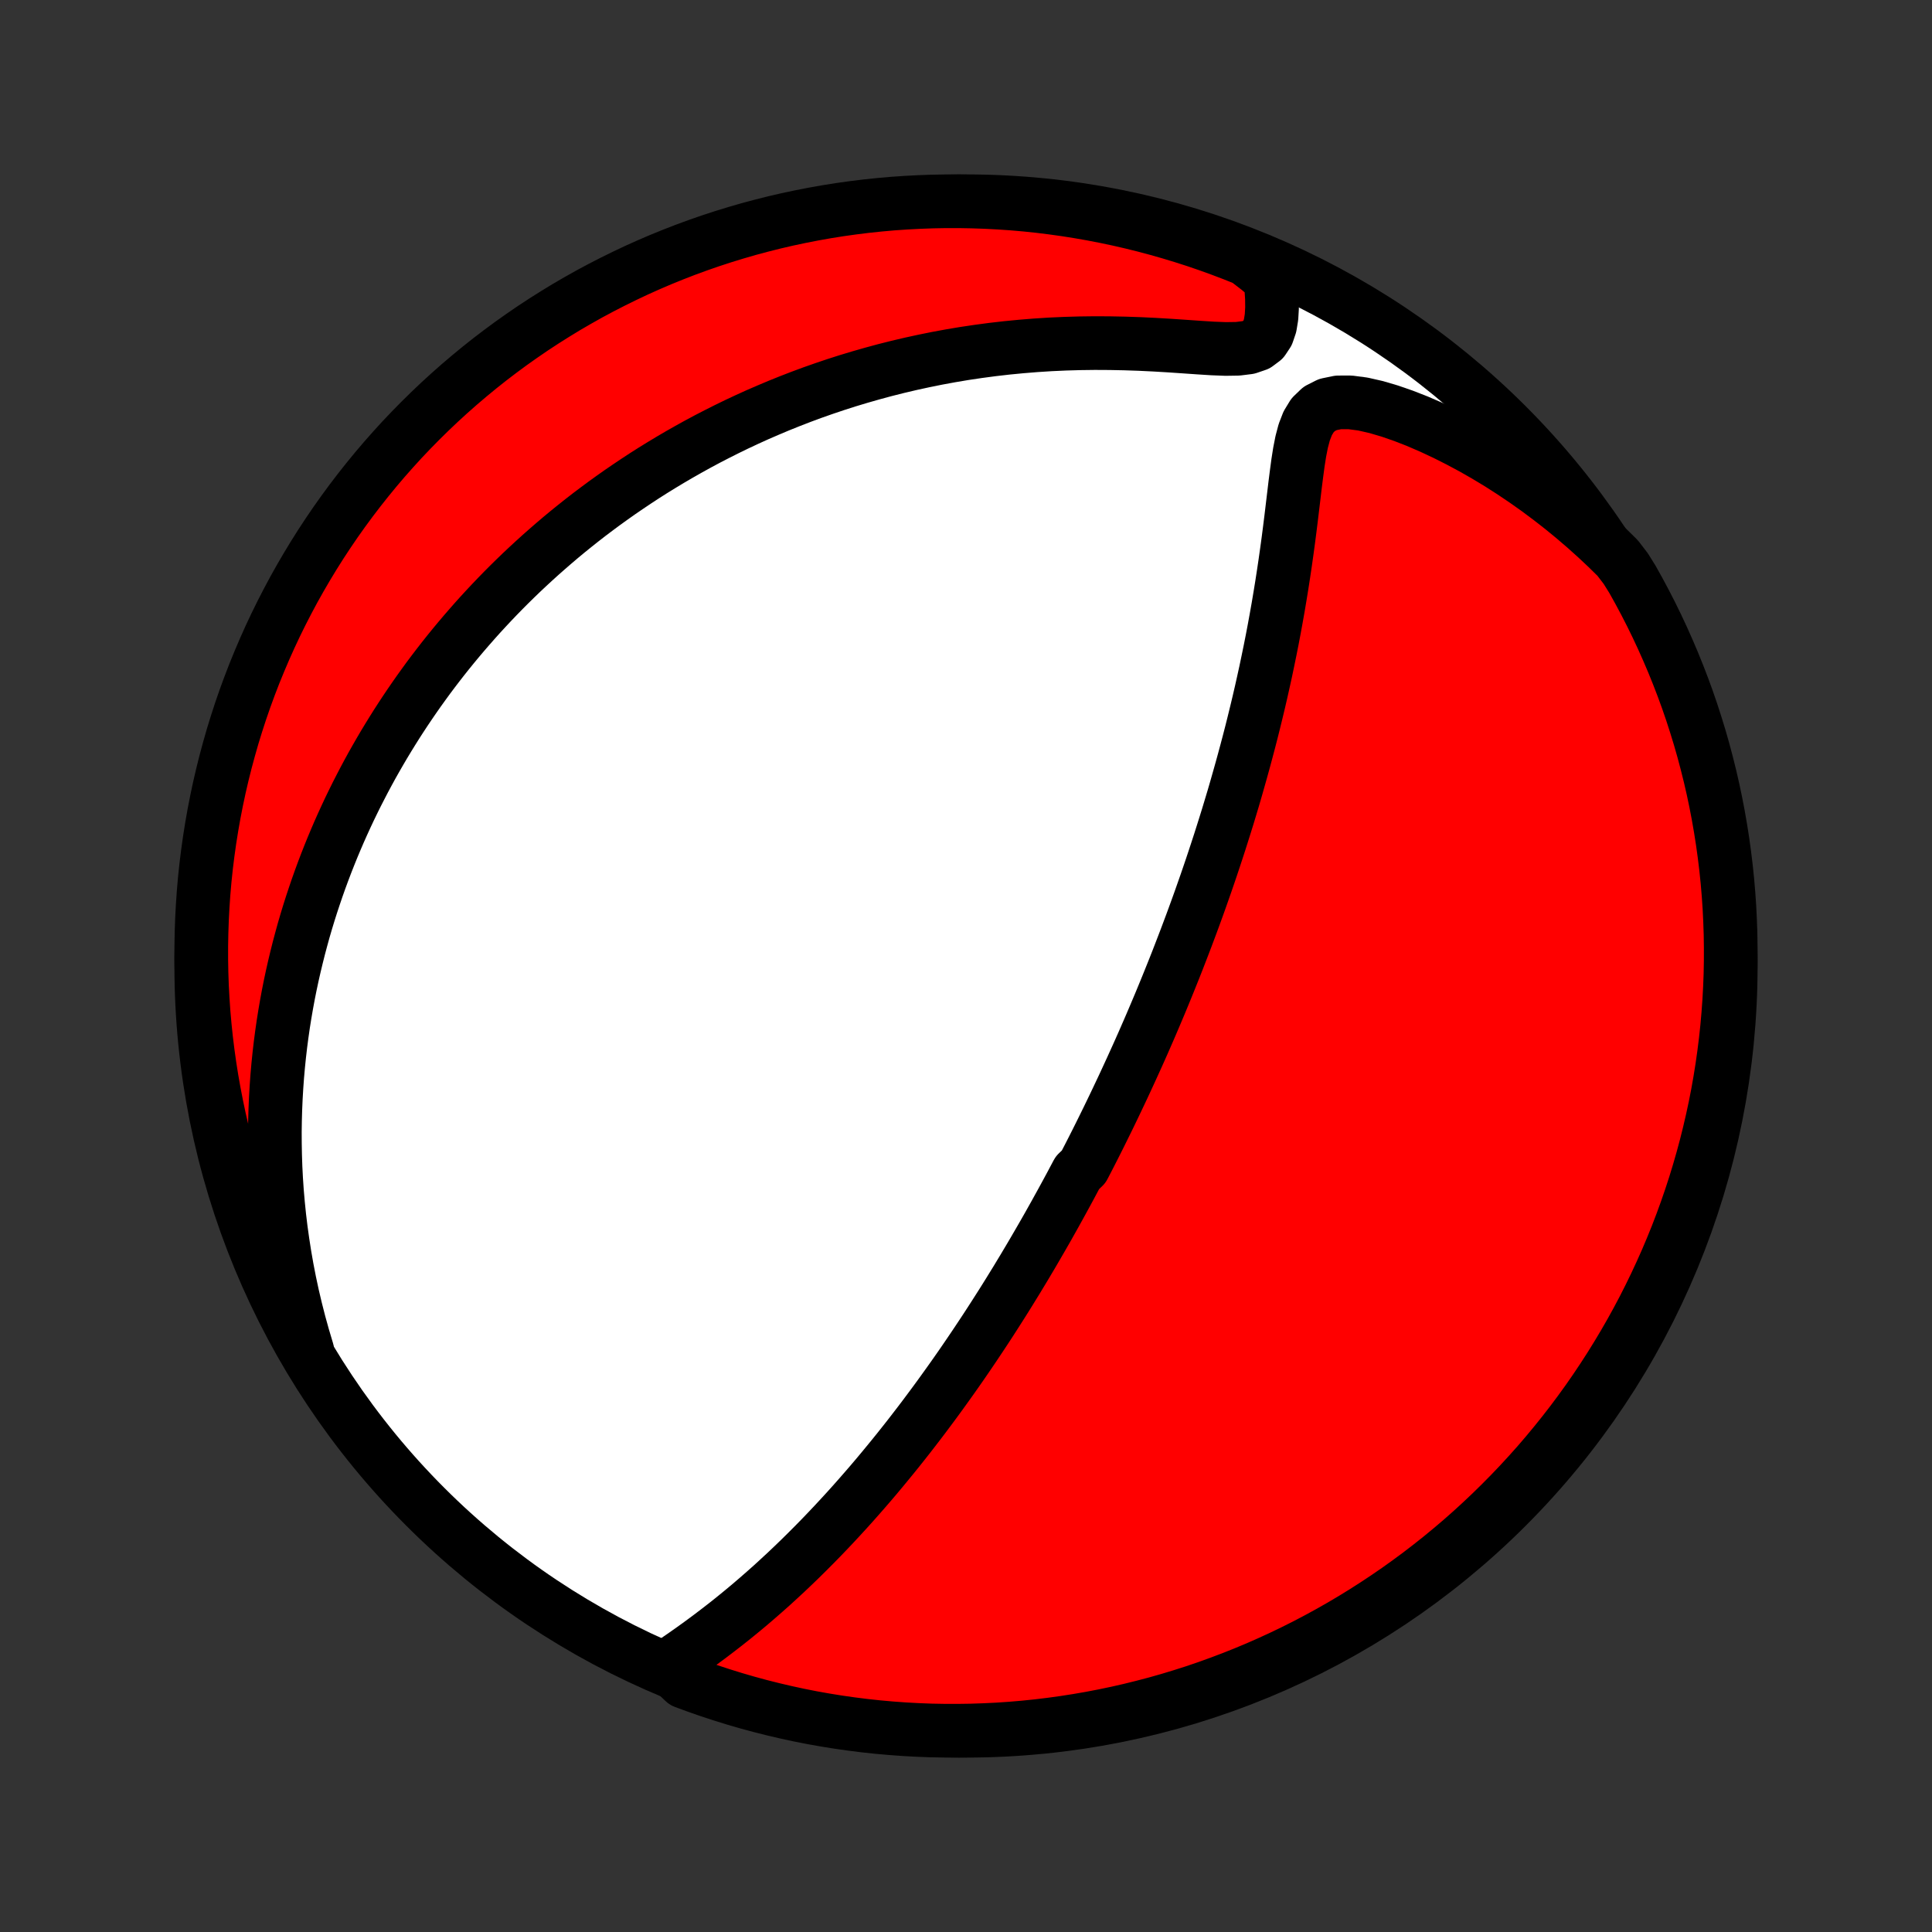 <?xml version="1.0" encoding="utf-8" standalone="no"?>
<!DOCTYPE svg PUBLIC "-//W3C//DTD SVG 1.1//EN"
  "http://www.w3.org/Graphics/SVG/1.1/DTD/svg11.dtd">
<!-- Created with matplotlib (http://matplotlib.org/) -->
<svg height="72pt" version="1.1" viewBox="0 0 72 72" width="72pt" xmlns="http://www.w3.org/2000/svg" xmlns:xlink="http://www.w3.org/1999/xlink">
 <rect x="0" y="0" width="72" height="72" fill="#333333" stroke="none"/>
 <defs>
  <style type="text/css">
*{stroke-linecap:butt;stroke-linejoin:round;}
  </style>
 </defs>
 <g id="figure_1">
  <g id="patch_1">
   <path d="
M0 72
L72 72
L72 0
L0 0
z
" style="fill:none;"/>
  </g>
  <g id="axes_1">
   <g id="PatchCollection_1">
    <defs>
     <path d="
M36 -7.5
C43.558 -7.5 50.808 -10.503 56.153 -15.848
C61.497 -21.192 64.5 -28.442 64.5 -36
C64.5 -43.558 61.497 -50.808 56.153 -56.153
C50.808 -61.497 43.558 -64.5 36 -64.5
C28.442 -64.5 21.192 -61.497 15.848 -56.153
C10.503 -50.808 7.5 -43.558 7.5 -36
C7.5 -28.442 10.503 -21.192 15.848 -15.848
C21.192 -10.503 28.442 -7.5 36 -7.5
z
" id="C0_0_a811fe30f3"/>
     <path d="
M24.884 -9.908
L25.195 -10.119
L25.507 -10.334
L25.818 -10.553
L26.127 -10.776
L26.433 -11.002
L26.737 -11.233
L27.038 -11.466
L27.335 -11.702
L27.629 -11.942
L27.919 -12.183
L28.205 -12.428
L28.487 -12.674
L28.765 -12.921
L29.038 -13.171
L29.308 -13.421
L29.573 -13.673
L29.835 -13.926
L30.092 -14.18
L30.345 -14.434
L30.594 -14.688
L30.839 -14.943
L31.079 -15.197
L31.316 -15.452
L31.549 -15.706
L31.778 -15.96
L32.003 -16.214
L32.224 -16.467
L32.442 -16.719
L32.656 -16.971
L32.866 -17.222
L33.073 -17.473
L33.277 -17.722
L33.477 -17.97
L33.674 -18.218
L33.868 -18.464
L34.058 -18.71
L34.246 -18.954
L34.431 -19.198
L34.612 -19.44
L34.791 -19.681
L34.968 -19.922
L35.141 -20.161
L35.312 -20.399
L35.481 -20.636
L35.647 -20.872
L35.811 -21.107
L35.972 -21.341
L36.131 -21.574
L36.288 -21.806
L36.443 -22.038
L36.596 -22.268
L36.747 -22.497
L36.896 -22.726
L37.043 -22.954
L37.188 -23.181
L37.332 -23.407
L37.474 -23.633
L37.614 -23.858
L37.752 -24.082
L37.89 -24.306
L38.025 -24.53
L38.16 -24.753
L38.292 -24.975
L38.424 -25.197
L38.554 -25.419
L38.683 -25.641
L38.811 -25.862
L38.938 -26.083
L39.064 -26.304
L39.188 -26.525
L39.312 -26.746
L39.434 -26.967
L39.556 -27.188
L39.677 -27.409
L39.797 -27.63
L39.916 -27.851
L40.034 -28.073
L40.152 -28.295
L40.384 -28.518
L40.5 -28.741
L40.615 -28.964
L40.729 -29.188
L40.843 -29.413
L40.956 -29.638
L41.068 -29.864
L41.18 -30.091
L41.292 -30.319
L41.403 -30.548
L41.514 -30.778
L41.624 -31.009
L41.734 -31.241
L41.844 -31.474
L41.953 -31.708
L42.062 -31.944
L42.171 -32.181
L42.279 -32.419
L42.388 -32.659
L42.496 -32.901
L42.604 -33.144
L42.711 -33.389
L42.819 -33.636
L42.926 -33.885
L43.033 -34.136
L43.14 -34.389
L43.247 -34.643
L43.353 -34.9
L43.46 -35.16
L43.566 -35.421
L43.672 -35.685
L43.779 -35.952
L43.885 -36.221
L43.99 -36.492
L44.096 -36.767
L44.202 -37.044
L44.307 -37.324
L44.413 -37.607
L44.518 -37.893
L44.623 -38.182
L44.728 -38.474
L44.832 -38.77
L44.937 -39.069
L45.041 -39.371
L45.145 -39.677
L45.248 -39.986
L45.351 -40.299
L45.454 -40.615
L45.556 -40.936
L45.658 -41.26
L45.76 -41.588
L45.86 -41.919
L45.961 -42.255
L46.06 -42.595
L46.158 -42.939
L46.256 -43.286
L46.353 -43.638
L46.449 -43.994
L46.544 -44.353
L46.638 -44.717
L46.73 -45.085
L46.821 -45.457
L46.911 -45.833
L46.999 -46.212
L47.085 -46.596
L47.17 -46.983
L47.252 -47.374
L47.333 -47.768
L47.412 -48.166
L47.488 -48.566
L47.562 -48.971
L47.634 -49.377
L47.703 -49.787
L47.77 -50.198
L47.834 -50.612
L47.896 -51.028
L47.955 -51.445
L48.012 -51.862
L48.066 -52.281
L48.118 -52.699
L48.168 -53.116
L48.218 -53.532
L48.267 -53.945
L48.319 -54.353
L48.373 -54.756
L48.435 -55.15
L48.51 -55.531
L48.606 -55.893
L48.736 -56.228
L48.916 -56.523
L49.163 -56.761
L49.485 -56.924
L49.874 -57.004
L50.314 -57.005
L50.789 -56.943
L51.286 -56.83
L51.795 -56.68
L52.311 -56.501
L52.83 -56.298
L53.348 -56.074
L53.863 -55.833
L54.374 -55.575
L54.88 -55.304
L55.38 -55.018
L55.872 -54.721
L56.356 -54.411
L56.831 -54.091
L57.298 -53.761
L57.755 -53.42
L58.203 -53.071
L58.64 -52.713
L59.067 -52.347
L59.484 -51.973
L59.89 -51.592
L60.285 -51.204
L60.587 -50.81
L60.835 -50.412
L61.075 -49.981
L61.308 -49.545
L61.533 -49.106
L61.75 -48.662
L61.959 -48.214
L62.16 -47.763
L62.354 -47.308
L62.539 -46.85
L62.717 -46.388
L62.886 -45.924
L63.047 -45.456
L63.199 -44.985
L63.344 -44.512
L63.48 -44.036
L63.607 -43.557
L63.727 -43.077
L63.838 -42.594
L63.94 -42.109
L64.034 -41.622
L64.119 -41.134
L64.196 -40.644
L64.264 -40.152
L64.324 -39.659
L64.375 -39.166
L64.417 -38.671
L64.451 -38.175
L64.475 -37.679
L64.492 -37.182
L64.499 -36.685
L64.498 -36.188
L64.489 -35.69
L64.47 -35.193
L64.443 -34.696
L64.407 -34.199
L64.363 -33.703
L64.31 -33.208
L64.248 -32.713
L64.178 -32.219
L64.099 -31.727
L64.012 -31.236
L63.916 -30.746
L63.811 -30.258
L63.698 -29.772
L63.577 -29.287
L63.447 -28.805
L63.309 -28.325
L63.163 -27.847
L63.008 -27.372
L62.845 -26.899
L62.674 -26.429
L62.495 -25.962
L62.307 -25.498
L62.112 -25.037
L61.908 -24.58
L61.697 -24.126
L61.478 -23.675
L61.252 -23.229
L61.017 -22.786
L60.775 -22.347
L60.525 -21.913
L60.268 -21.483
L60.004 -21.057
L59.732 -20.636
L59.453 -20.219
L59.167 -19.807
L58.873 -19.4
L58.573 -18.998
L58.266 -18.602
L57.952 -18.211
L57.632 -17.825
L57.305 -17.444
L56.971 -17.07
L56.631 -16.701
L56.285 -16.338
L55.932 -15.981
L55.574 -15.63
L55.209 -15.285
L54.839 -14.946
L54.463 -14.614
L54.081 -14.289
L53.694 -13.97
L53.301 -13.658
L52.903 -13.352
L52.5 -13.054
L52.092 -12.762
L51.679 -12.478
L51.261 -12.201
L50.839 -11.931
L50.412 -11.668
L49.981 -11.413
L49.545 -11.165
L49.106 -10.925
L48.662 -10.692
L48.214 -10.467
L47.763 -10.25
L47.308 -10.041
L46.85 -9.839
L46.388 -9.646
L45.924 -9.461
L45.456 -9.284
L44.985 -9.114
L44.512 -8.953
L44.036 -8.801
L43.557 -8.656
L43.077 -8.52
L42.594 -8.393
L42.109 -8.273
L41.622 -8.162
L41.134 -8.06
L40.644 -7.966
L40.152 -7.881
L39.659 -7.804
L39.166 -7.736
L38.671 -7.676
L38.175 -7.625
L37.679 -7.583
L37.182 -7.549
L36.685 -7.525
L36.188 -7.508
L35.69 -7.501
L35.193 -7.502
L34.696 -7.511
L34.199 -7.53
L33.703 -7.557
L33.208 -7.593
L32.713 -7.637
L32.219 -7.69
L31.727 -7.752
L31.236 -7.822
L30.746 -7.901
L30.258 -7.988
L29.772 -8.084
L29.287 -8.189
L28.805 -8.302
L28.325 -8.423
L27.847 -8.553
L27.372 -8.691
L26.899 -8.838
L26.429 -8.992
L25.962 -9.155
L25.498 -9.326
z
" id="C0_1_e6eab35ef6"/>
     <path d="
M11.452 -21.66
L11.296 -22.183
L11.152 -22.702
L11.021 -23.216
L10.901 -23.724
L10.793 -24.228
L10.696 -24.726
L10.61 -25.218
L10.534 -25.705
L10.467 -26.186
L10.41 -26.66
L10.362 -27.129
L10.322 -27.592
L10.291 -28.049
L10.268 -28.5
L10.253 -28.944
L10.245 -29.383
L10.243 -29.816
L10.249 -30.242
L10.261 -30.663
L10.279 -31.078
L10.303 -31.488
L10.332 -31.891
L10.367 -32.289
L10.407 -32.681
L10.452 -33.069
L10.502 -33.45
L10.556 -33.827
L10.615 -34.198
L10.678 -34.564
L10.745 -34.926
L10.816 -35.282
L10.891 -35.634
L10.97 -35.982
L11.052 -36.324
L11.137 -36.663
L11.226 -36.997
L11.317 -37.327
L11.412 -37.653
L11.51 -37.975
L11.611 -38.293
L11.715 -38.607
L11.821 -38.918
L11.93 -39.225
L12.042 -39.529
L12.156 -39.829
L12.273 -40.126
L12.392 -40.42
L12.514 -40.711
L12.638 -40.999
L12.765 -41.284
L12.894 -41.566
L13.025 -41.846
L13.159 -42.122
L13.295 -42.397
L13.434 -42.668
L13.574 -42.938
L13.717 -43.205
L13.862 -43.47
L14.01 -43.732
L14.16 -43.993
L14.312 -44.252
L14.467 -44.508
L14.624 -44.763
L14.783 -45.016
L14.945 -45.267
L15.109 -45.516
L15.276 -45.764
L15.445 -46.01
L15.616 -46.254
L15.791 -46.497
L15.967 -46.739
L16.147 -46.979
L16.329 -47.217
L16.514 -47.455
L16.702 -47.691
L16.893 -47.926
L17.086 -48.159
L17.283 -48.392
L17.483 -48.623
L17.685 -48.853
L17.891 -49.083
L18.101 -49.311
L18.313 -49.538
L18.529 -49.764
L18.748 -49.989
L18.971 -50.213
L19.198 -50.436
L19.428 -50.658
L19.663 -50.879
L19.901 -51.099
L20.143 -51.318
L20.39 -51.536
L20.64 -51.753
L20.895 -51.97
L21.154 -52.185
L21.419 -52.399
L21.687 -52.612
L21.96 -52.824
L22.239 -53.034
L22.522 -53.244
L22.811 -53.452
L23.104 -53.659
L23.404 -53.864
L23.708 -54.068
L24.018 -54.271
L24.334 -54.472
L24.657 -54.671
L24.984 -54.868
L25.319 -55.064
L25.659 -55.257
L26.006 -55.449
L26.359 -55.638
L26.719 -55.824
L27.085 -56.008
L27.459 -56.19
L27.839 -56.368
L28.227 -56.544
L28.622 -56.715
L29.023 -56.884
L29.433 -57.049
L29.849 -57.21
L30.273 -57.367
L30.705 -57.519
L31.144 -57.667
L31.591 -57.81
L32.045 -57.947
L32.507 -58.079
L32.976 -58.206
L33.452 -58.326
L33.936 -58.44
L34.427 -58.547
L34.926 -58.648
L35.431 -58.741
L35.943 -58.827
L36.461 -58.904
L36.986 -58.974
L37.517 -59.035
L38.053 -59.087
L38.594 -59.131
L39.141 -59.166
L39.691 -59.191
L40.245 -59.207
L40.802 -59.214
L41.36 -59.211
L41.92 -59.2
L42.479 -59.181
L43.037 -59.154
L43.59 -59.121
L44.136 -59.084
L44.67 -59.047
L45.188 -59.014
L45.678 -58.995
L46.128 -59.002
L46.521 -59.051
L46.84 -59.16
L47.075 -59.336
L47.234 -59.575
L47.332 -59.863
L47.385 -60.183
L47.405 -60.526
L47.401 -60.881
L47.378 -61.244
L47.339 -61.611
L46.9 -61.979
L46.438 -62.334
L45.974 -62.52
L45.506 -62.698
L45.036 -62.868
L44.563 -63.03
L44.087 -63.183
L43.609 -63.328
L43.129 -63.465
L42.646 -63.594
L42.161 -63.714
L41.675 -63.826
L41.186 -63.929
L40.696 -64.024
L40.205 -64.11
L39.712 -64.188
L39.219 -64.257
L38.724 -64.318
L38.229 -64.37
L37.732 -64.413
L37.236 -64.447
L36.739 -64.473
L36.241 -64.49
L35.744 -64.499
L35.246 -64.499
L34.749 -64.49
L34.253 -64.472
L33.756 -64.446
L33.261 -64.412
L32.766 -64.368
L32.273 -64.316
L31.78 -64.255
L31.289 -64.186
L30.799 -64.108
L30.311 -64.021
L29.824 -63.926
L29.34 -63.823
L28.857 -63.711
L28.376 -63.59
L27.898 -63.462
L27.423 -63.324
L26.95 -63.179
L26.479 -63.025
L26.012 -62.863
L25.548 -62.693
L25.087 -62.514
L24.629 -62.328
L24.174 -62.133
L23.724 -61.931
L23.277 -61.72
L22.834 -61.502
L22.394 -61.276
L21.959 -61.043
L21.529 -60.801
L21.102 -60.553
L20.681 -60.296
L20.264 -60.033
L19.851 -59.762
L19.444 -59.483
L19.041 -59.198
L18.644 -58.905
L18.252 -58.606
L17.866 -58.3
L17.485 -57.986
L17.11 -57.667
L16.74 -57.34
L16.376 -57.007
L16.019 -56.668
L15.667 -56.322
L15.322 -55.971
L14.982 -55.613
L14.65 -55.249
L14.323 -54.879
L14.004 -54.504
L13.691 -54.122
L13.385 -53.736
L13.086 -53.344
L12.793 -52.946
L12.508 -52.544
L12.23 -52.136
L11.959 -51.724
L11.696 -51.307
L11.44 -50.885
L11.191 -50.458
L10.95 -50.028
L10.717 -49.592
L10.491 -49.153
L10.273 -48.71
L10.063 -48.263
L9.861 -47.812
L9.667 -47.357
L9.48 -46.9
L9.302 -46.438
L9.132 -45.974
L8.97 -45.506
L8.817 -45.036
L8.671 -44.563
L8.535 -44.087
L8.406 -43.609
L8.286 -43.129
L8.174 -42.646
L8.071 -42.161
L7.976 -41.675
L7.89 -41.186
L7.812 -40.696
L7.743 -40.205
L7.682 -39.712
L7.63 -39.219
L7.587 -38.724
L7.553 -38.229
L7.527 -37.732
L7.51 -37.236
L7.501 -36.739
L7.501 -36.241
L7.51 -35.744
L7.527 -35.246
L7.554 -34.749
L7.588 -34.253
L7.632 -33.756
L7.684 -33.261
L7.745 -32.766
L7.814 -32.273
L7.892 -31.78
L7.979 -31.289
L8.074 -30.799
L8.177 -30.311
L8.289 -29.824
L8.41 -29.34
L8.539 -28.857
L8.676 -28.376
L8.821 -27.898
L8.975 -27.423
L9.137 -26.95
L9.307 -26.479
L9.486 -26.012
L9.672 -25.548
L9.867 -25.087
L10.069 -24.629
L10.28 -24.174
L10.498 -23.724
L10.724 -23.277
L10.957 -22.834
z
" id="C0_2_5b7fc4110a"/>
    </defs>
    <g clip-path="url(#p1bffca34e9)">
     <use style="fill:#ffffff;stroke:#000000;stroke-width:2.0;" x="0.0" xlink:href="#C0_0_a811fe30f3" y="72.0"/>
    </g>
    <g clip-path="url(#p1bffca34e9)">
     <use style="fill:#ff0000;stroke:#000000;stroke-width:2.0;" x="0.0" xlink:href="#C0_1_e6eab35ef6" y="72.0"/>
    </g>
    <g clip-path="url(#p1bffca34e9)">
     <use style="fill:#ff0000;stroke:#000000;stroke-width:2.0;" x="0.0" xlink:href="#C0_2_5b7fc4110a" y="72.0"/>
    </g>
   </g>
  </g>
 </g>
 <defs>
  <clipPath id="p1bffca34e9">
   <rect height="72.0" width="72.0" x="0.0" y="0.0"/>
  </clipPath>
 </defs>
</svg>
